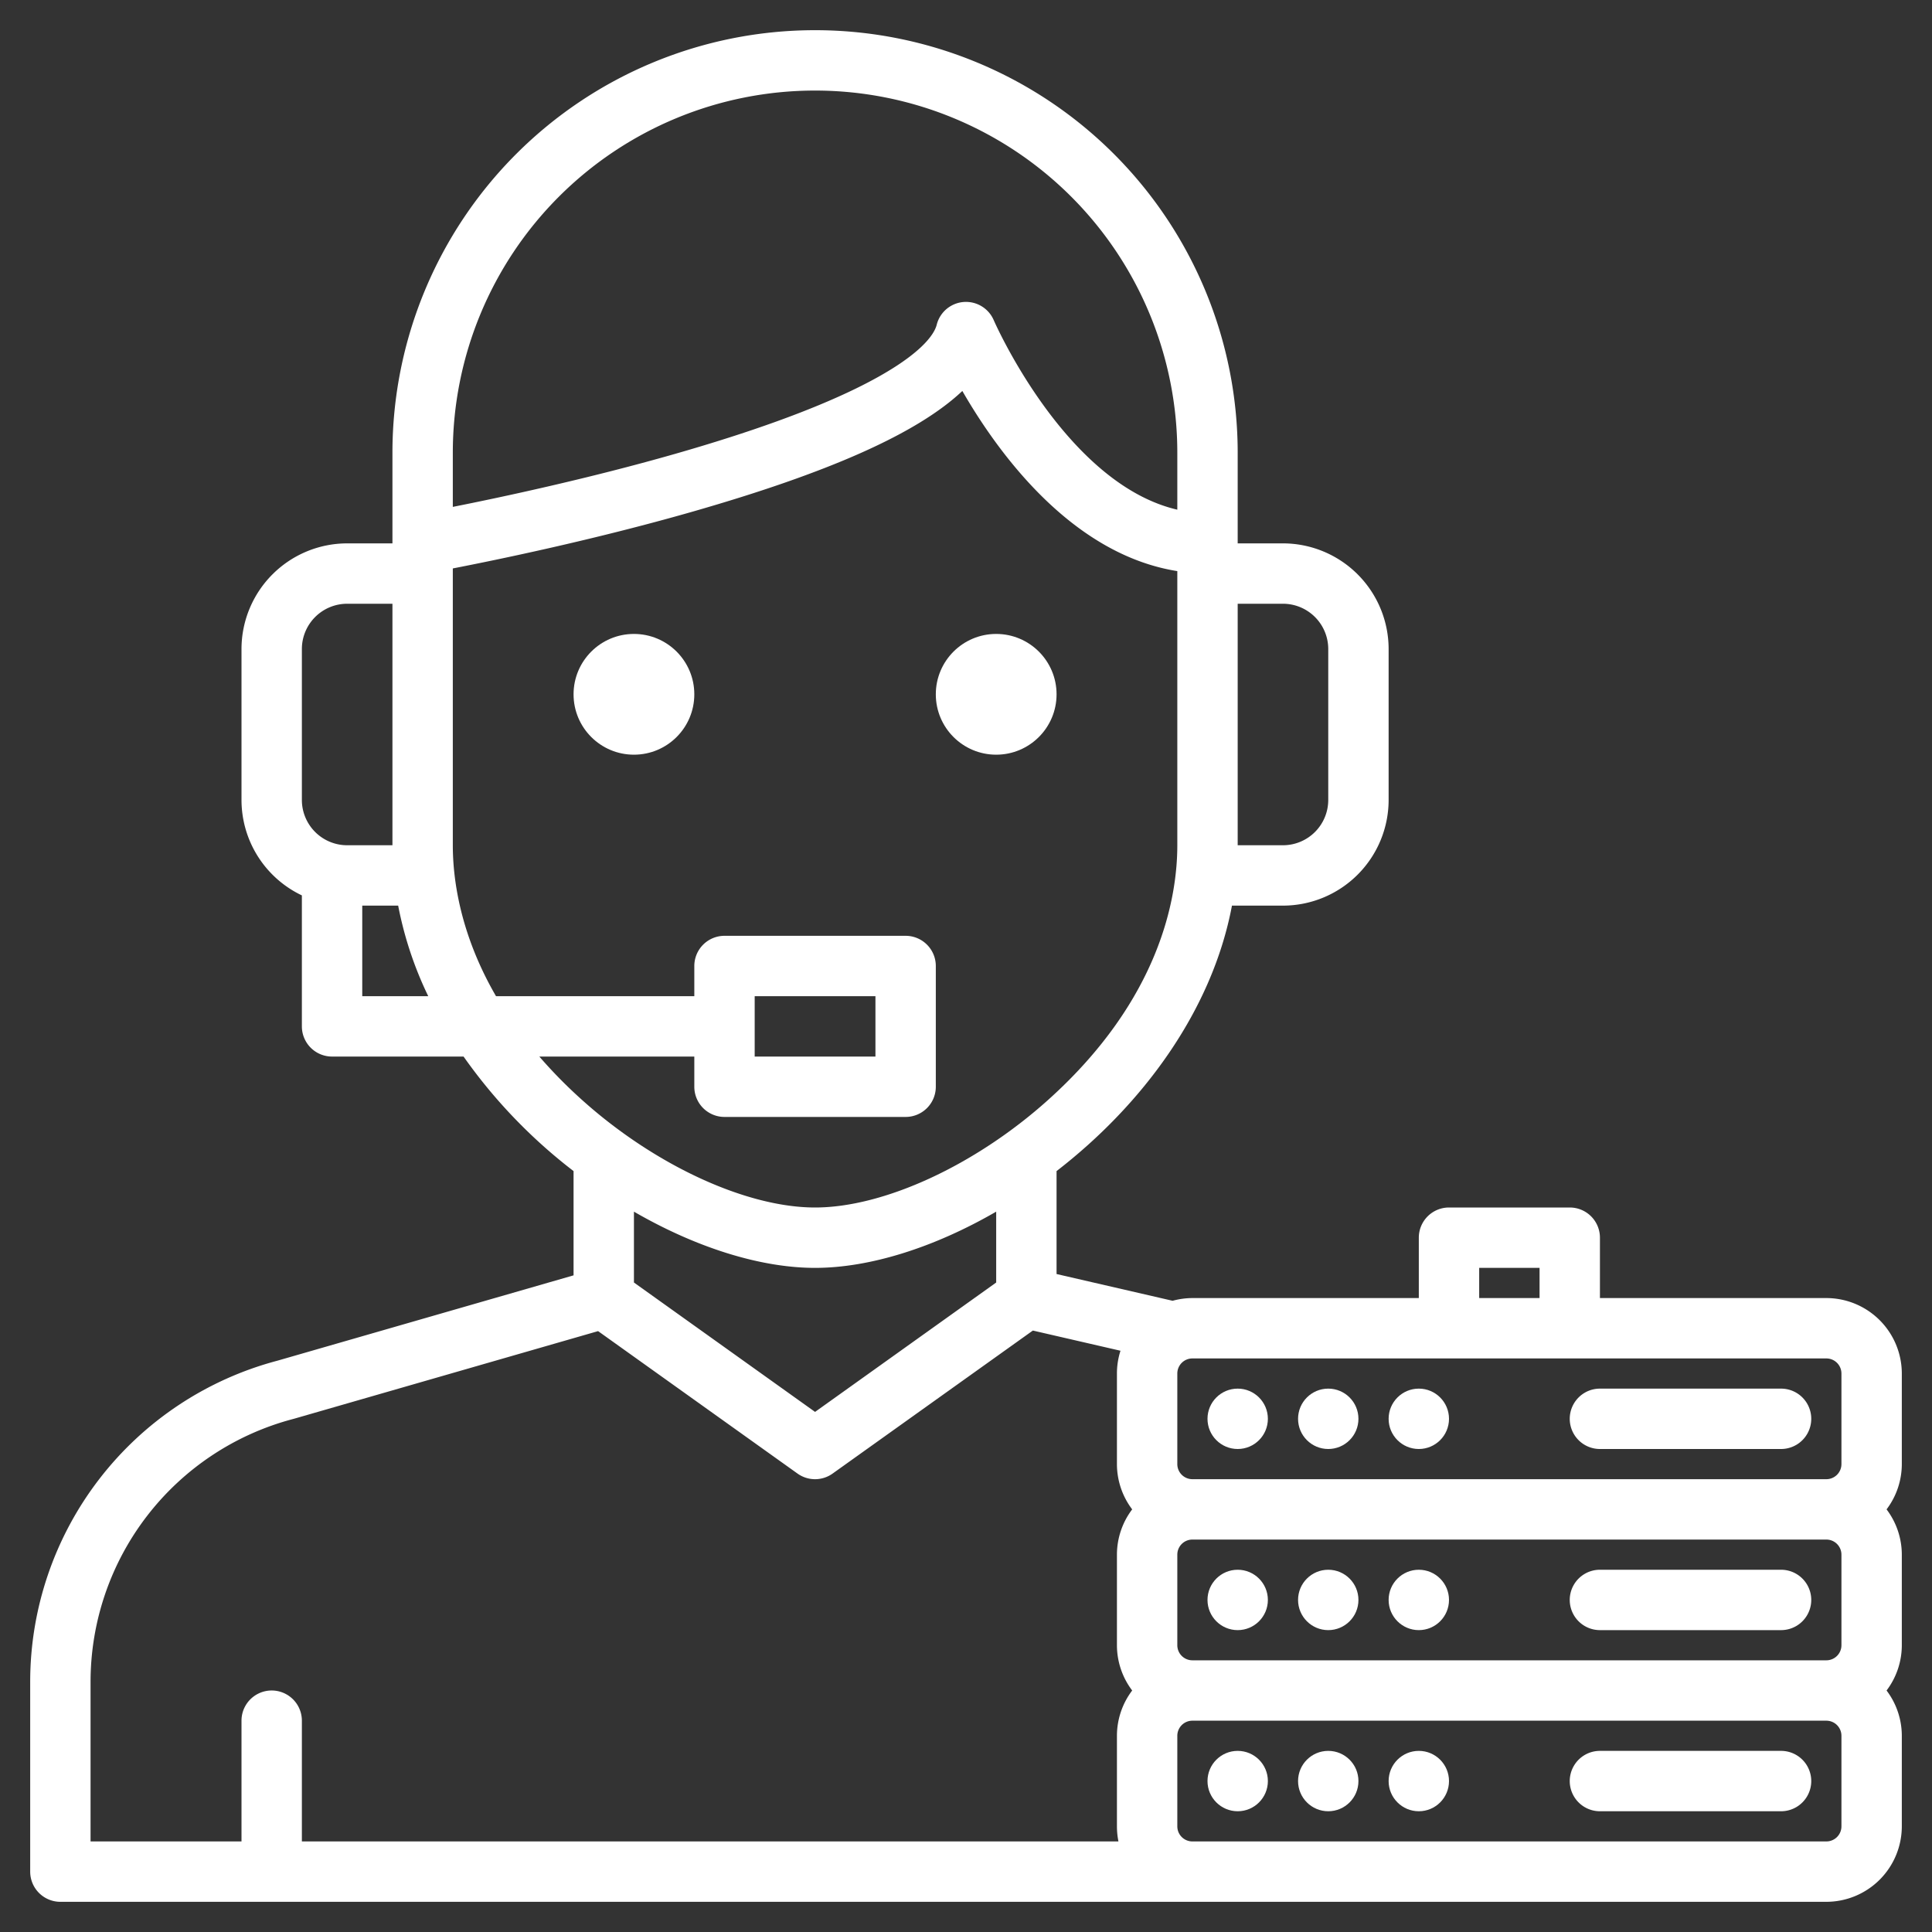 <?xml version="1.0"?>
<svg xmlns="http://www.w3.org/2000/svg" xmlns:xlink="http://www.w3.org/1999/xlink" xmlns:svgjs="http://svgjs.com/svgjs" version="1.1" width="512" height="512" x="0" y="0" viewBox="0 0 512 512" style="enable-background:new 0 0 512 512" xml:space="preserve" class=""><rect x="0" y="0" width="512" height="512" fill="#333333" stroke="none"/><g><g xmlns="http://www.w3.org/2000/svg"><circle cx="168" cy="184" r="16" fill="#ffffff" data-original="#000000" style=""/><circle cx="264" cy="184" r="16" fill="#ffffff" data-original="#000000" style=""/><path d="M504,364a20.02,20.02,0,0,0-20-20H424V328a8,8,0,0,0-8-8H384a8,8,0,0,0-8,8v16H316a20.221,20.221,0,0,0-5.25.72L280,337.63V310.35c22.44-17.33,41.17-42.15,46.48-70.35H340a28.031,28.031,0,0,0,28-28V172a28.031,28.031,0,0,0-28-28H328V120a112,112,0,0,0-224,0v24H92a28.031,28.031,0,0,0-28,28v40a28.026,28.026,0,0,0,16,25.29V272a8,8,0,0,0,8,8h34.85A139.585,139.585,0,0,0,152,310.35v27.63L73.51,360.6A88.051,88.051,0,0,0,8,445.67V496a8,8,0,0,0,8,8H484a20.02,20.02,0,0,0,20-20V460a19.907,19.907,0,0,0-4.04-12A19.907,19.907,0,0,0,504,436V412a19.907,19.907,0,0,0-4.04-12A19.907,19.907,0,0,0,504,388ZM328,160h12a12.01,12.01,0,0,1,12,12v40a12.01,12.01,0,0,1-12,12H328ZM120,120a96,96,0,0,1,192,0v15.07c-29.63-6.88-48.45-49.76-48.65-50.22a8,8,0,0,0-15.11,1.21c-.55,2.22-3.77,8.31-21.57,16.98-11.84,5.76-27.91,11.56-47.76,17.24-23.34,6.67-46.46,11.58-58.91,14.05ZM80,212V172a12.01,12.01,0,0,1,12-12h12v64H92A12.01,12.01,0,0,1,80,212Zm16,52V240h9.52a97.13,97.13,0,0,0,7.97,24Zm46.93,16H184v8a8,8,0,0,0,8,8h48a8,8,0,0,0,8-8V256a8,8,0,0,0-8-8H192a8,8,0,0,0-8,8v8H131.45C121.9,247.53,120,232.94,120,224V150.64c11.7-2.27,37.3-7.55,63.2-14.95,36.46-10.42,59.94-20.85,71.83-32.08,9.4,16.32,28.9,43.29,56.97,47.74V224c0,13.75-4.46,40.8-34.34,67.58C258.4,308.85,234.19,320,216,320s-42.4-11.15-61.66-28.42A127.429,127.429,0,0,1,142.93,280ZM200,280V264h32v16Zm64,41.1v18.78l-48,34.29-48-34.29V321.1c16.38,9.48,33.46,14.9,48,14.9S247.62,330.58,264,321.1ZM300.04,448A19.907,19.907,0,0,0,296,460v24a20.248,20.248,0,0,0,.4,4H80V456a8,8,0,0,0-16,0v32H24V445.67a72.03,72.03,0,0,1,53.67-69.62,1.8,1.8,0,0,1,.19-.05l80.64-23.24,52.85,37.75a7.99,7.99,0,0,0,9.3,0l53.07-37.9,23.22,5.35A19.776,19.776,0,0,0,296,364v24a19.907,19.907,0,0,0,4.04,12A19.907,19.907,0,0,0,296,412v24A19.907,19.907,0,0,0,300.04,448ZM392,336h16v8H392Zm96,148a4,4,0,0,1-4,4H316a4,4,0,0,1-4-4V460a4,4,0,0,1,4-4H484a4,4,0,0,1,4,4Zm0-48a4,4,0,0,1-4,4H316a4,4,0,0,1-4-4V412a4,4,0,0,1,4-4H484a4,4,0,0,1,4,4Zm0-48a4,4,0,0,1-4,4H316a4,4,0,0,1-4-4V364a4,4,0,0,1,4-4H484a4,4,0,0,1,4,4Z" fill="#ffffff" data-original="#000000" style=""/><circle cx="328" cy="376" r="8" fill="#ffffff" data-original="#000000" style=""/><circle cx="352" cy="376" r="8" fill="#ffffff" data-original="#000000" style=""/><circle cx="376" cy="376" r="8" fill="#ffffff" data-original="#000000" style=""/><path d="M424,384h48a8,8,0,0,0,0-16H424a8,8,0,0,0,0,16Z" fill="#ffffff" data-original="#000000" style=""/><circle cx="328" cy="424" r="8" fill="#ffffff" data-original="#000000" style=""/><circle cx="352" cy="424" r="8" fill="#ffffff" data-original="#000000" style=""/><circle cx="376" cy="424" r="8" fill="#ffffff" data-original="#000000" style=""/><path d="M424,432h48a8,8,0,0,0,0-16H424a8,8,0,0,0,0,16Z" fill="#ffffff" data-original="#000000" style=""/><circle cx="328" cy="472" r="8" fill="#ffffff" data-original="#000000" style=""/><circle cx="352" cy="472" r="8" fill="#ffffff" data-original="#000000" style=""/><circle cx="376" cy="472" r="8" fill="#ffffff" data-original="#000000" style=""/><path d="M472,464H424a8,8,0,0,0,0,16h48a8,8,0,0,0,0-16Z" fill="#ffffff" data-original="#000000" style=""/></g></g></svg>
